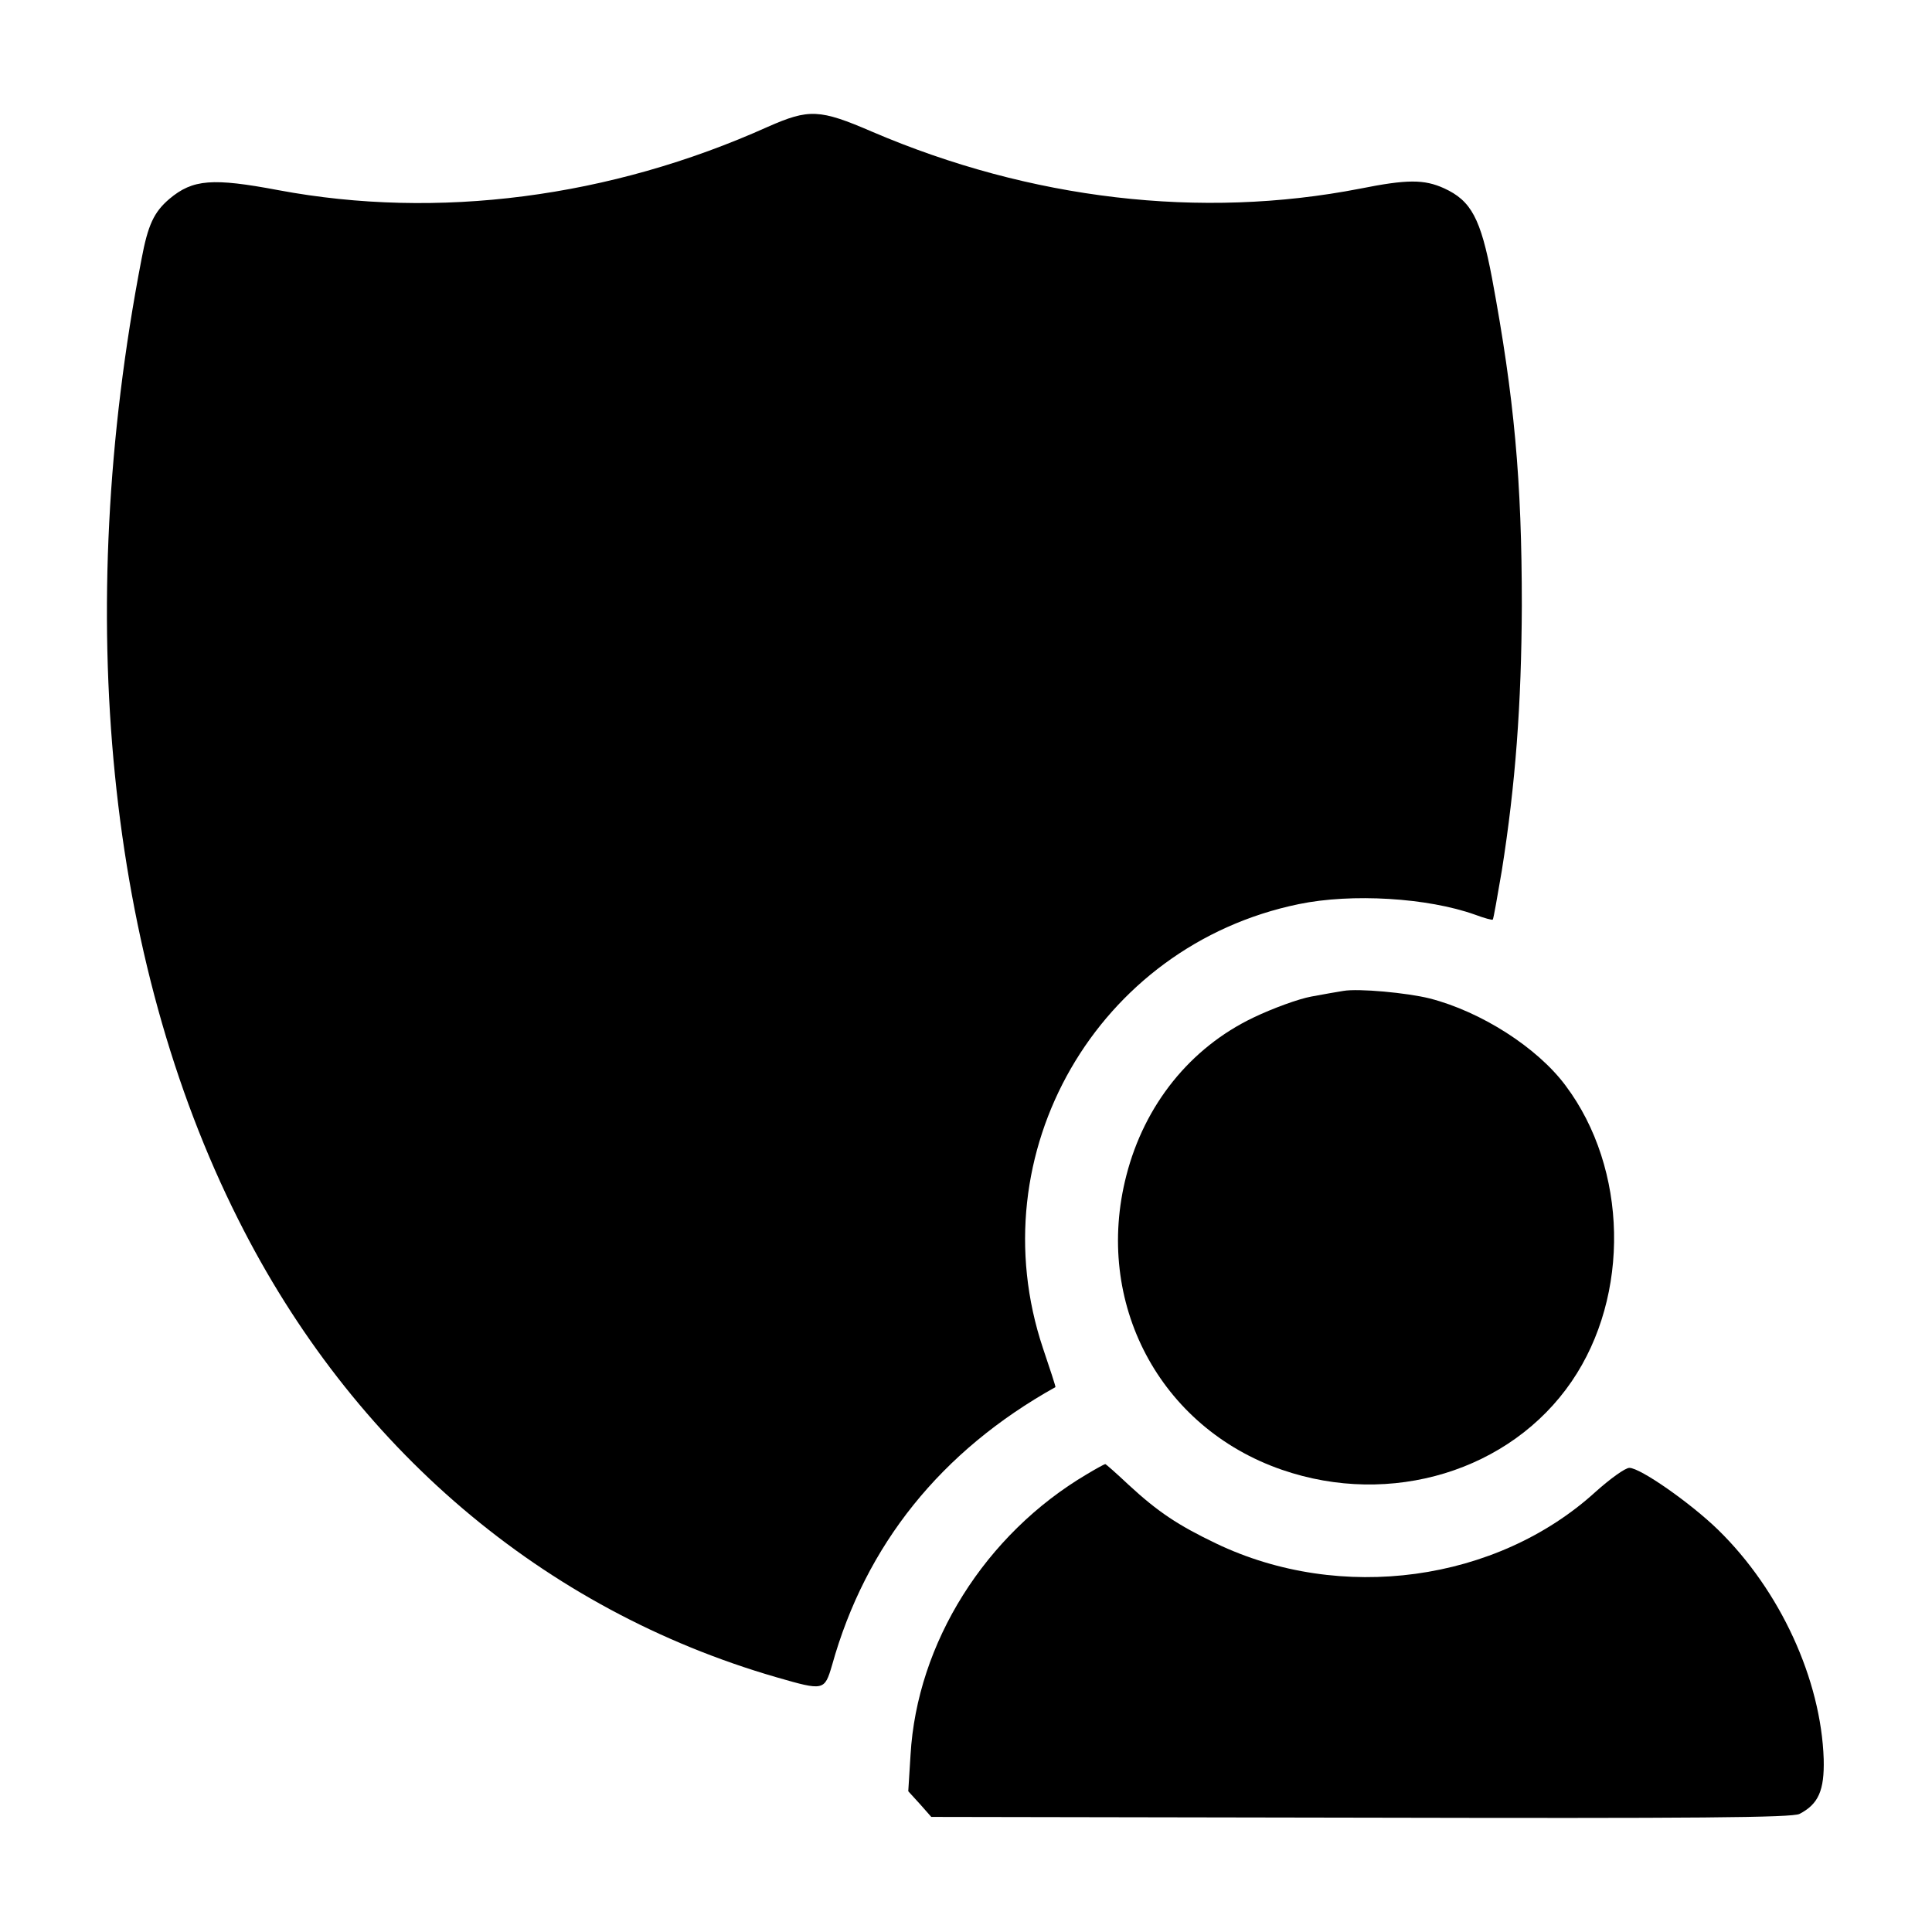 <?xml version="1.0" standalone="no"?>
<!DOCTYPE svg PUBLIC "-//W3C//DTD SVG 20010904//EN"
 "http://www.w3.org/TR/2001/REC-SVG-20010904/DTD/svg10.dtd">
<svg version="1.0" xmlns="http://www.w3.org/2000/svg"
 width="512pt" height="512pt" viewBox="0 0 512 512"
 preserveAspectRatio="xMidYMid meet">

<g transform="translate(0,512) scale(0.1,-0.1)"
fill="#000000" stroke="none">
<path d="M2035 4784 c-418 -188 -875 -247 -1297 -168 -175 33 -227 29 -289
-23 -41 -35 -57 -69 -74 -160 -182 -943 -91 -1854 256 -2544 303 -605 808
-1035 1427 -1214 125 -36 127 -36 147 32 89 319 289 568 592 737 1 1 -14 47
-33 103 -173 517 144 1067 678 1177 140 29 341 17 467 -28 24 -9 46 -15 47
-13 2 2 12 60 24 130 36 227 52 440 53 702 0 332 -20 551 -79 868 -30 158 -55
205 -127 238 -53 24 -98 24 -223 -1 -422 -82 -873 -29 -1293 151 -139 60 -167
61 -276 13z"/>
<path d="M3560 2494 c-14 -2 -52 -9 -85 -15 -33 -6 -102 -31 -154 -56 -167
-80 -288 -231 -336 -418 -87 -337 88 -668 412 -780 289 -100 606 -3 768 234
156 228 149 564 -16 784 -75 101 -224 196 -360 231 -60 15 -189 27 -229 20z"/>
<path d="M2880 1213 c-269 -159 -450 -447 -467 -744 l-6 -96 31 -34 30 -34
1139 -2 c891 -2 1143 0 1162 10 50 26 66 62 64 145 -7 211 -115 447 -280 608
-73 71 -206 164 -235 164 -11 0 -51 -29 -89 -63 -262 -239 -676 -296 -1007
-137 -100 48 -153 83 -231 155 -32 30 -60 55 -62 55 -2 0 -24 -12 -49 -27z"/>
</g>
</svg>
